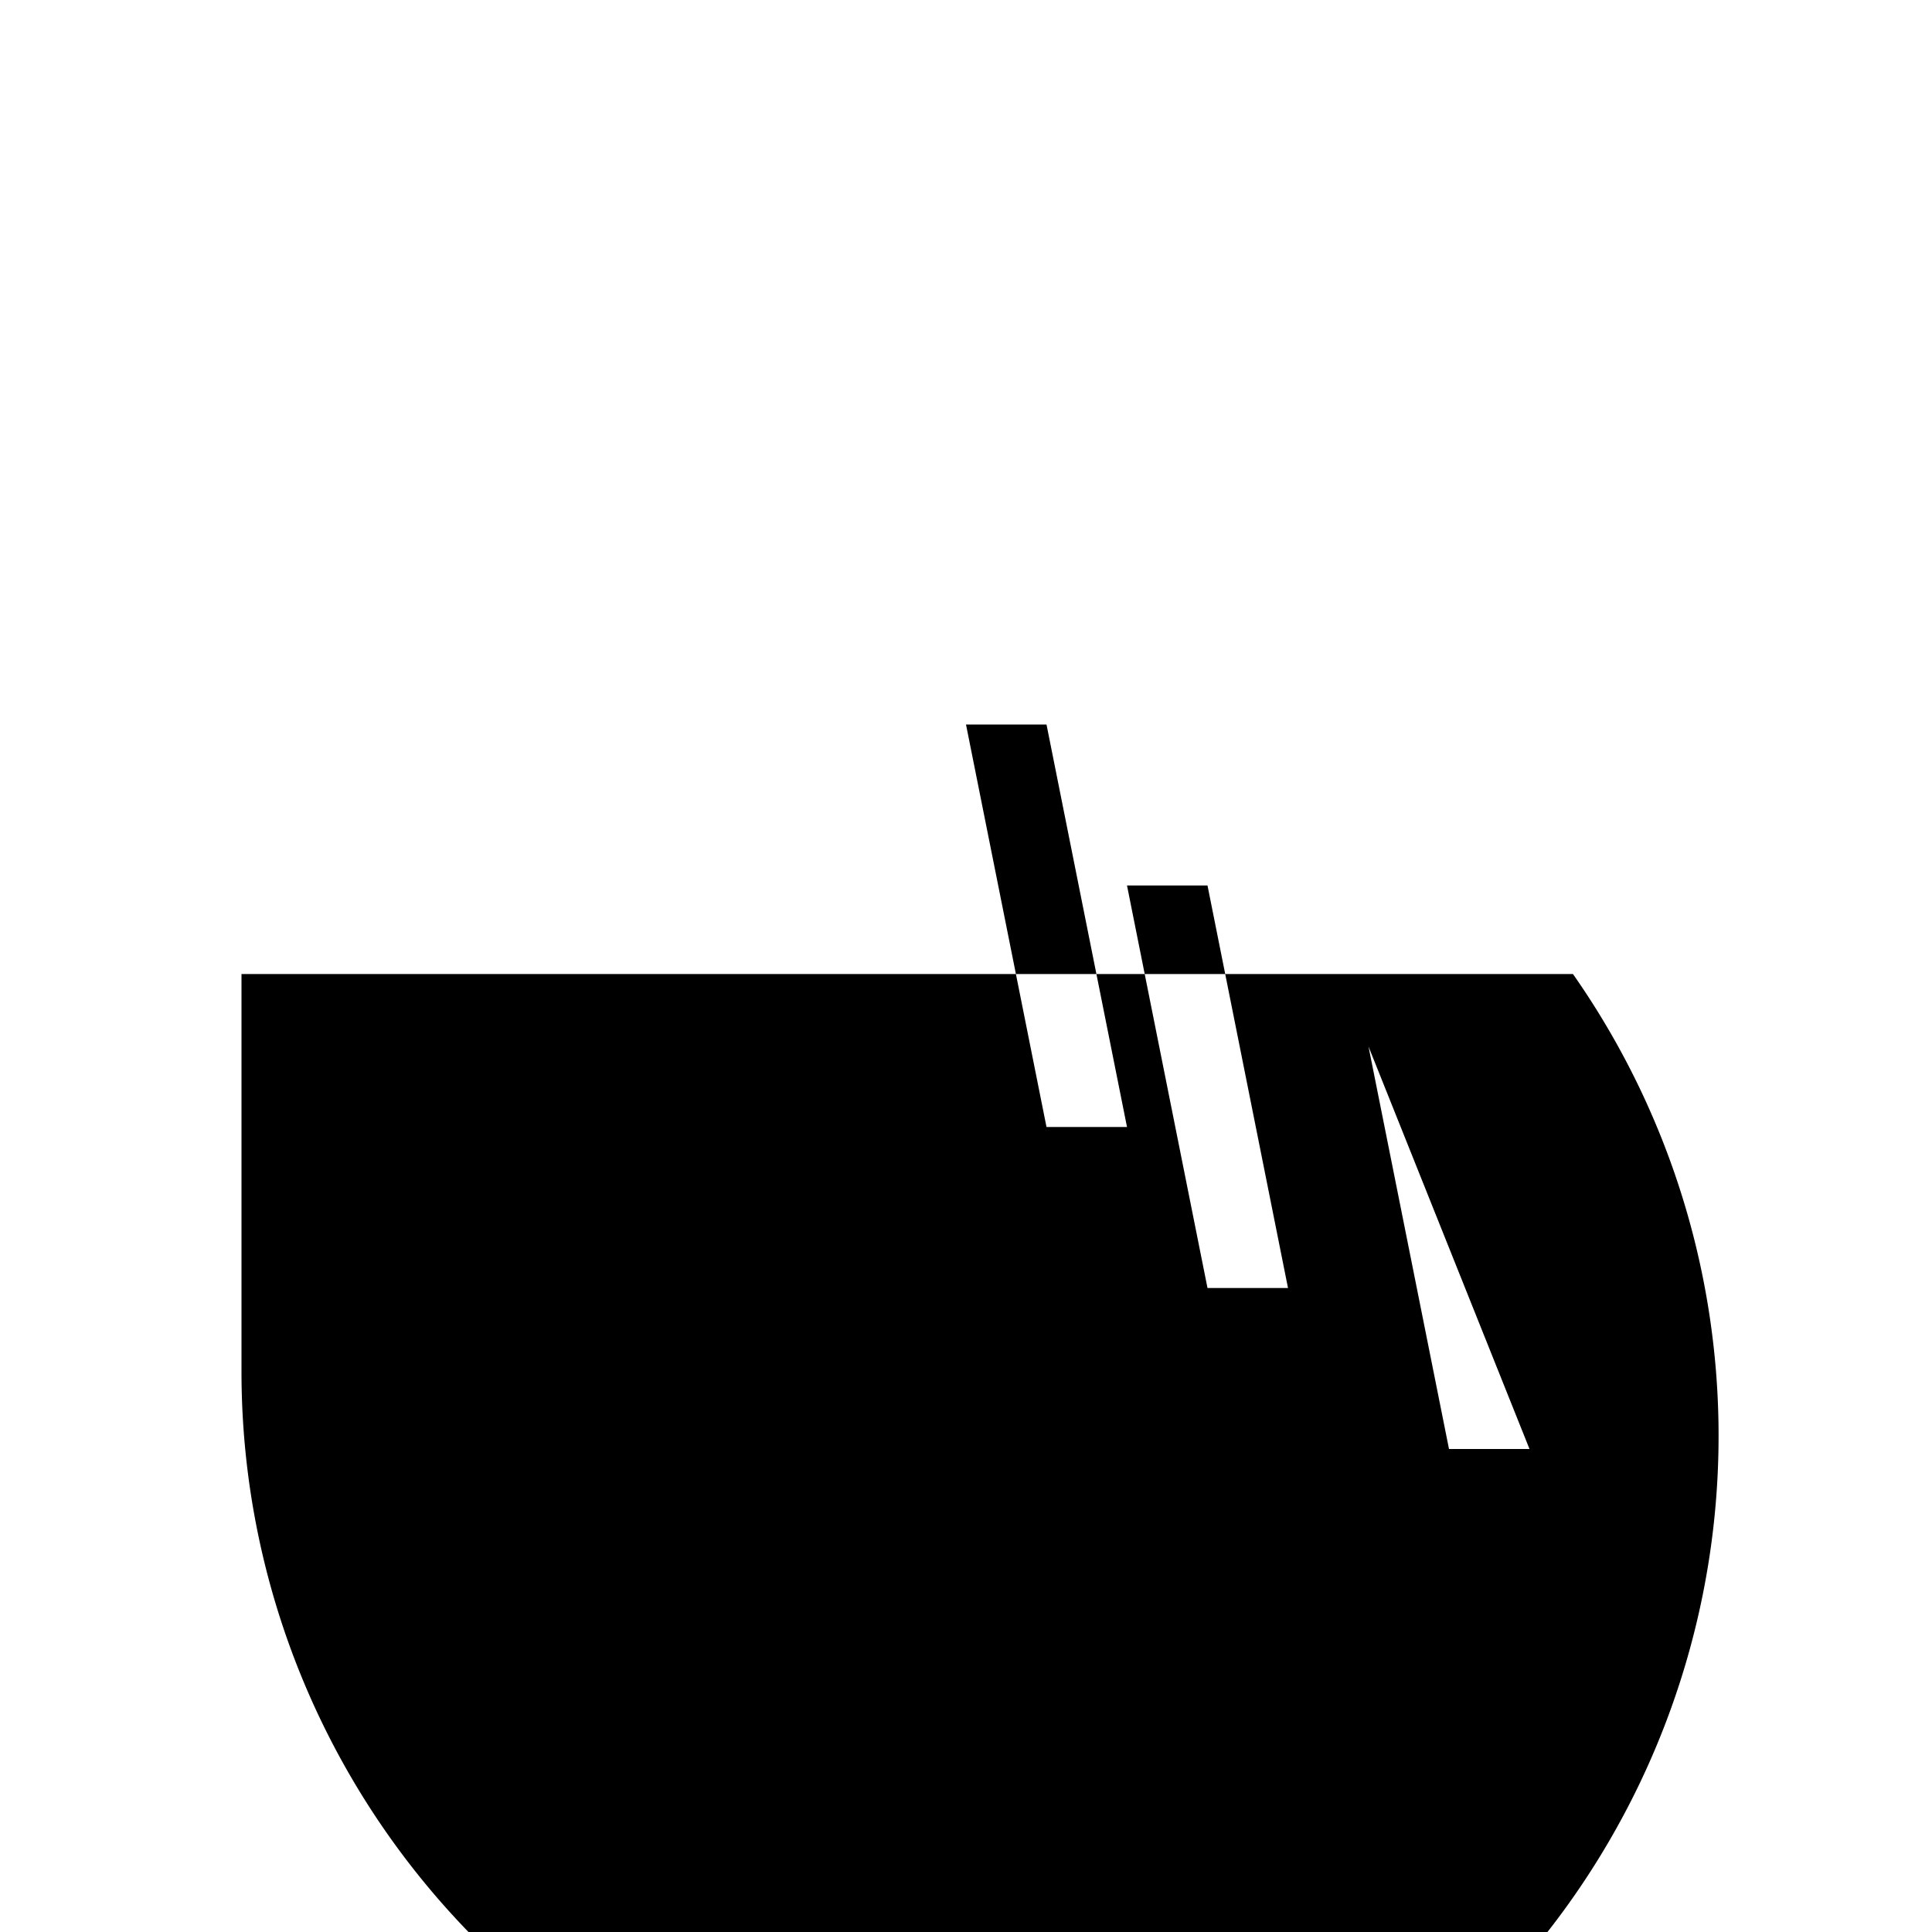 <svg xmlns="http://www.w3.org/2000/svg" class="icon icon-artichoke.svg icon-meteor" viewBox="0 0 24 24">
  <path d="M0 0h24v24H0z" fill="none"/>
  <path d="M3 17a10 10 0 005 8.7 10.16 10.16 0 002 1.3l.5.1a10.15 10.15 0 006.48-1 10 10 0 002.56-14H3zm13-4h1l2 5h-1l-1-5zm-2-2h1l1 5h-1l-1-5zm-2-2h1l1 5h-1l-1-5z"/>
</svg>